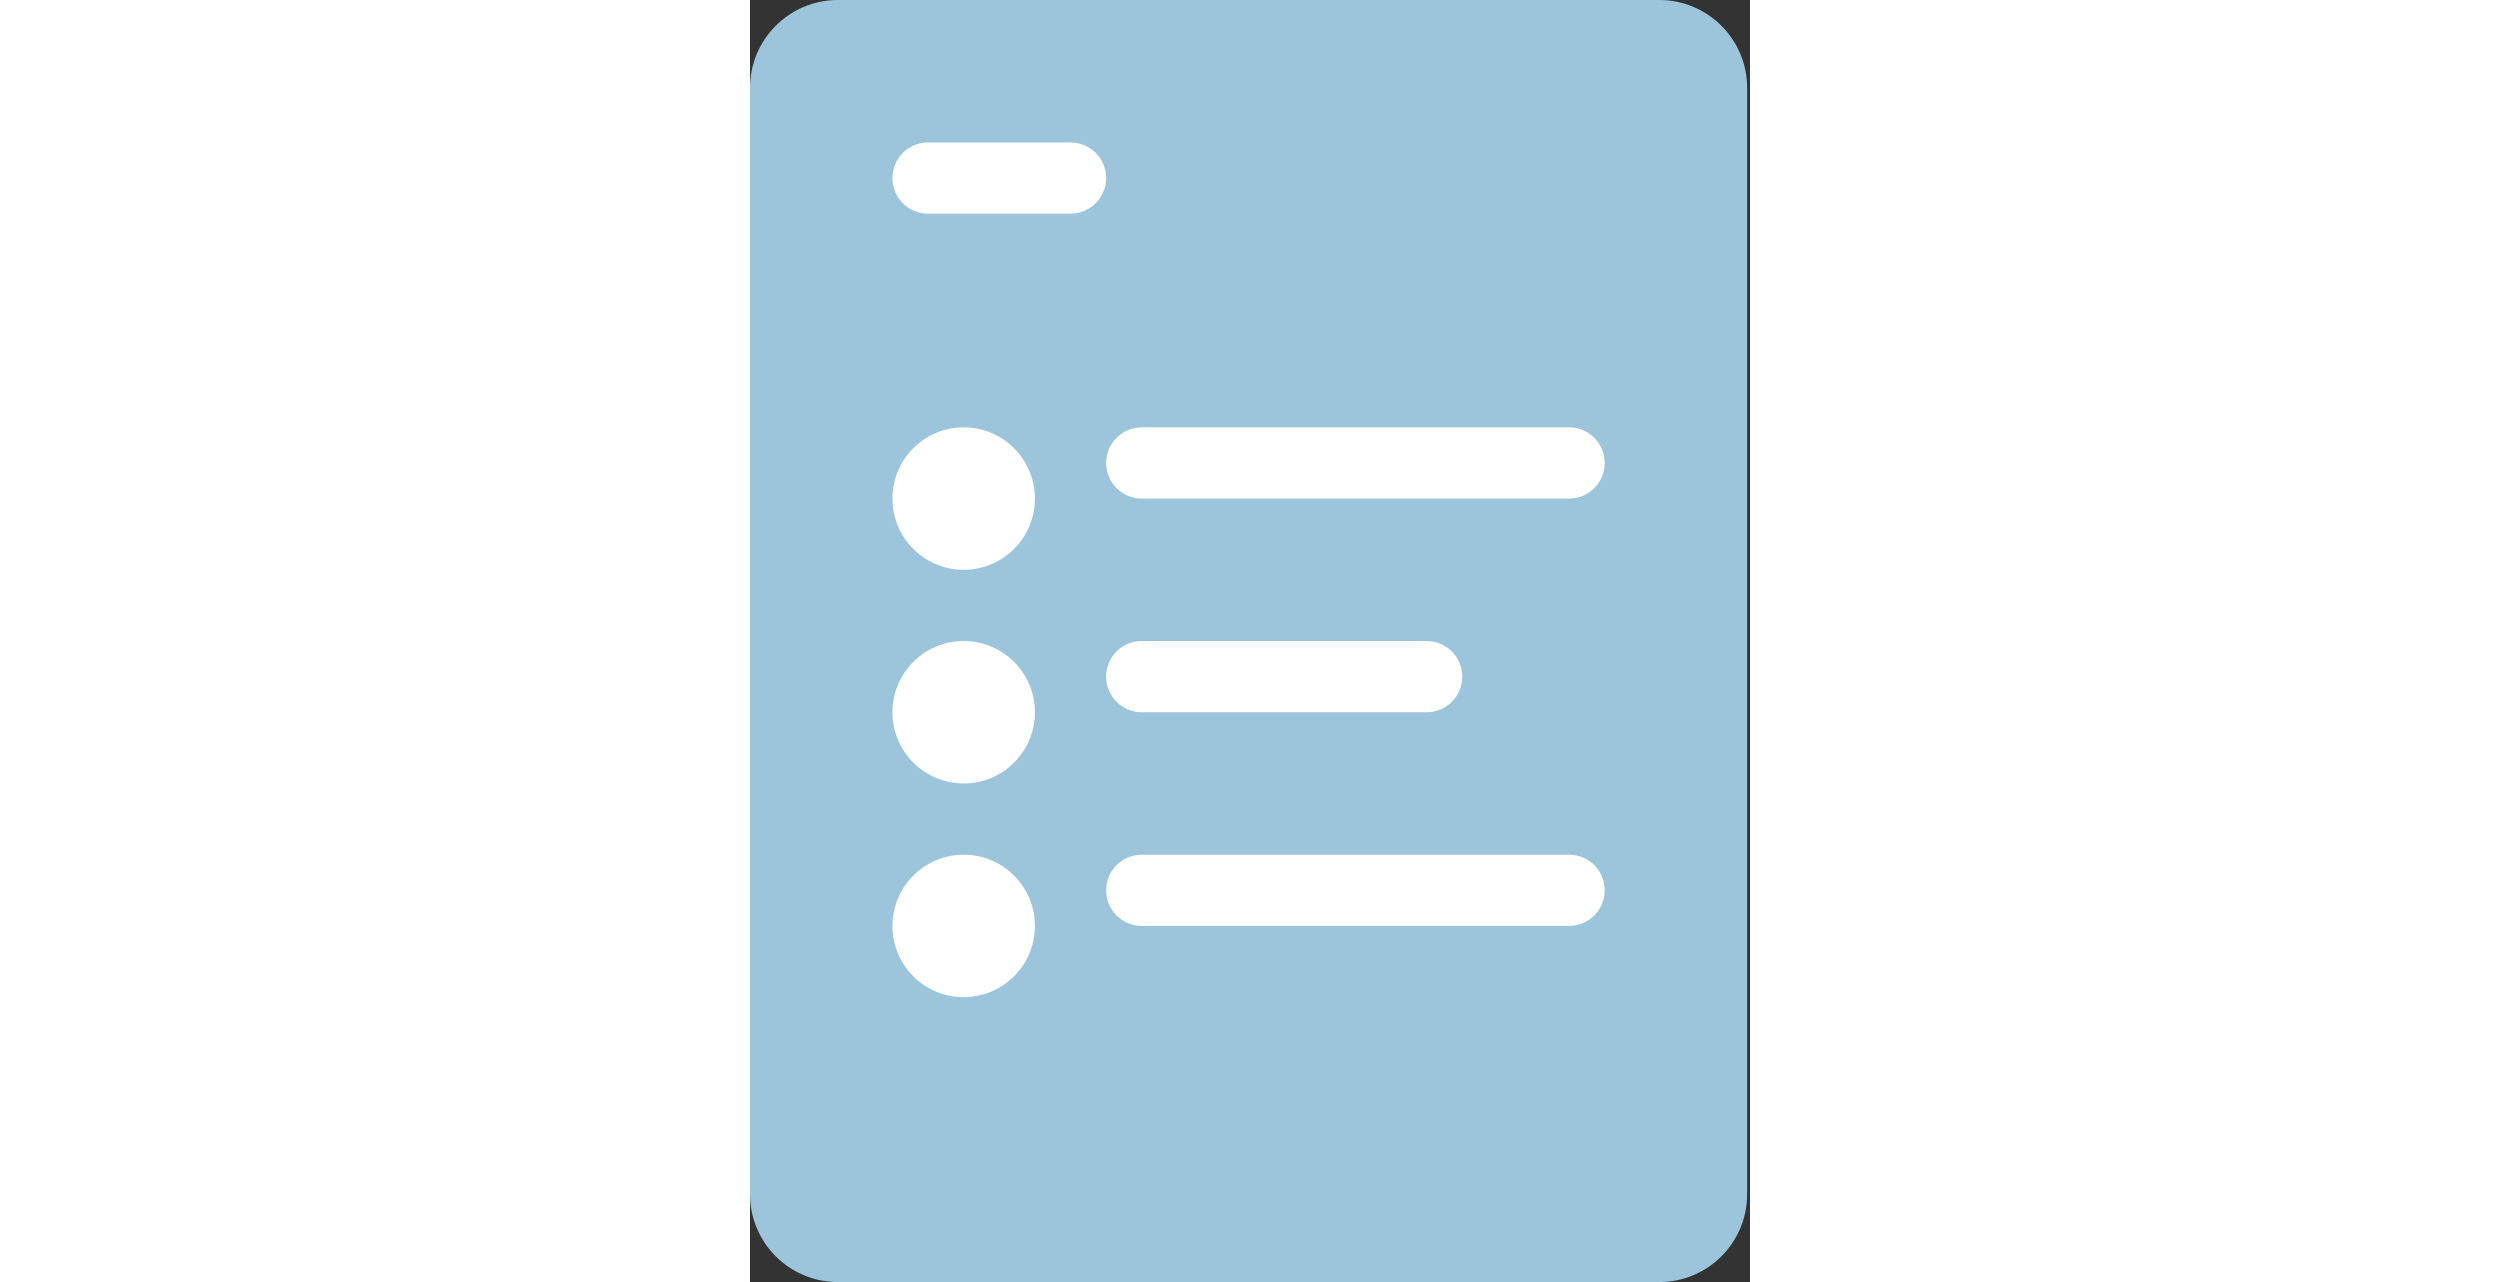 <svg
  height="20"
  viewBox="0 0 39 50"
  fill="none"
  xmlns="http://www.w3.org/2000/svg">
  <rect x="0" y="0" width="39" height="50" fill="#333333" stroke="none"/>
  <path d="M0 3.428C0 1.535 1.535 0 3.428 0H35.461C37.354 0 38.889 1.535 38.889 3.428V46.572C38.889 48.465 37.354 50 35.461 50H3.428C1.535 50 0 48.465 0 46.572V3.428Z" fill="#9CC5DC"/>
  <path d="M5.555 6.944C5.555 6.177 6.177 5.556 6.944 5.556H12.5C13.267 5.556 13.889 6.177 13.889 6.944C13.889 7.712 13.267 8.333 12.5 8.333H6.944C6.177 8.333 5.555 7.712 5.555 6.944Z" fill="white"/>
  <path d="M5.555 19.445C5.555 17.91 6.799 16.667 8.333 16.667C9.867 16.667 11.111 17.91 11.111 19.445C11.111 20.979 9.867 22.222 8.333 22.222C6.799 22.222 5.555 20.979 5.555 19.445Z" fill="white"/>
  <path d="M13.889 18.056C13.889 17.289 14.511 16.667 15.278 16.667H31.944C32.711 16.667 33.333 17.289 33.333 18.056C33.333 18.823 32.711 19.445 31.944 19.445H15.278C14.511 19.445 13.889 18.823 13.889 18.056Z" fill="white"/>
  <path d="M13.889 26.389C13.889 25.622 14.511 25 15.278 25H26.389C27.156 25 27.778 25.622 27.778 26.389C27.778 27.156 27.156 27.778 26.389 27.778H15.278C14.511 27.778 13.889 27.156 13.889 26.389Z" fill="white"/>
  <path d="M13.889 34.722C13.889 33.955 14.511 33.334 15.278 33.334H31.944C32.711 33.334 33.333 33.955 33.333 34.722C33.333 35.489 32.711 36.111 31.944 36.111H15.278C14.511 36.111 13.889 35.489 13.889 34.722Z" fill="white"/>
  <path d="M5.555 27.778C5.555 26.244 6.799 25 8.333 25C9.867 25 11.111 26.244 11.111 27.778C11.111 29.312 9.867 30.555 8.333 30.555C6.799 30.555 5.555 29.312 5.555 27.778Z" fill="white"/>
  <path d="M5.555 36.111C5.555 34.577 6.799 33.334 8.333 33.334C9.867 33.334 11.111 34.577 11.111 36.111C11.111 37.645 9.867 38.889 8.333 38.889C6.799 38.889 5.555 37.645 5.555 36.111Z" fill="white"/>
</svg>